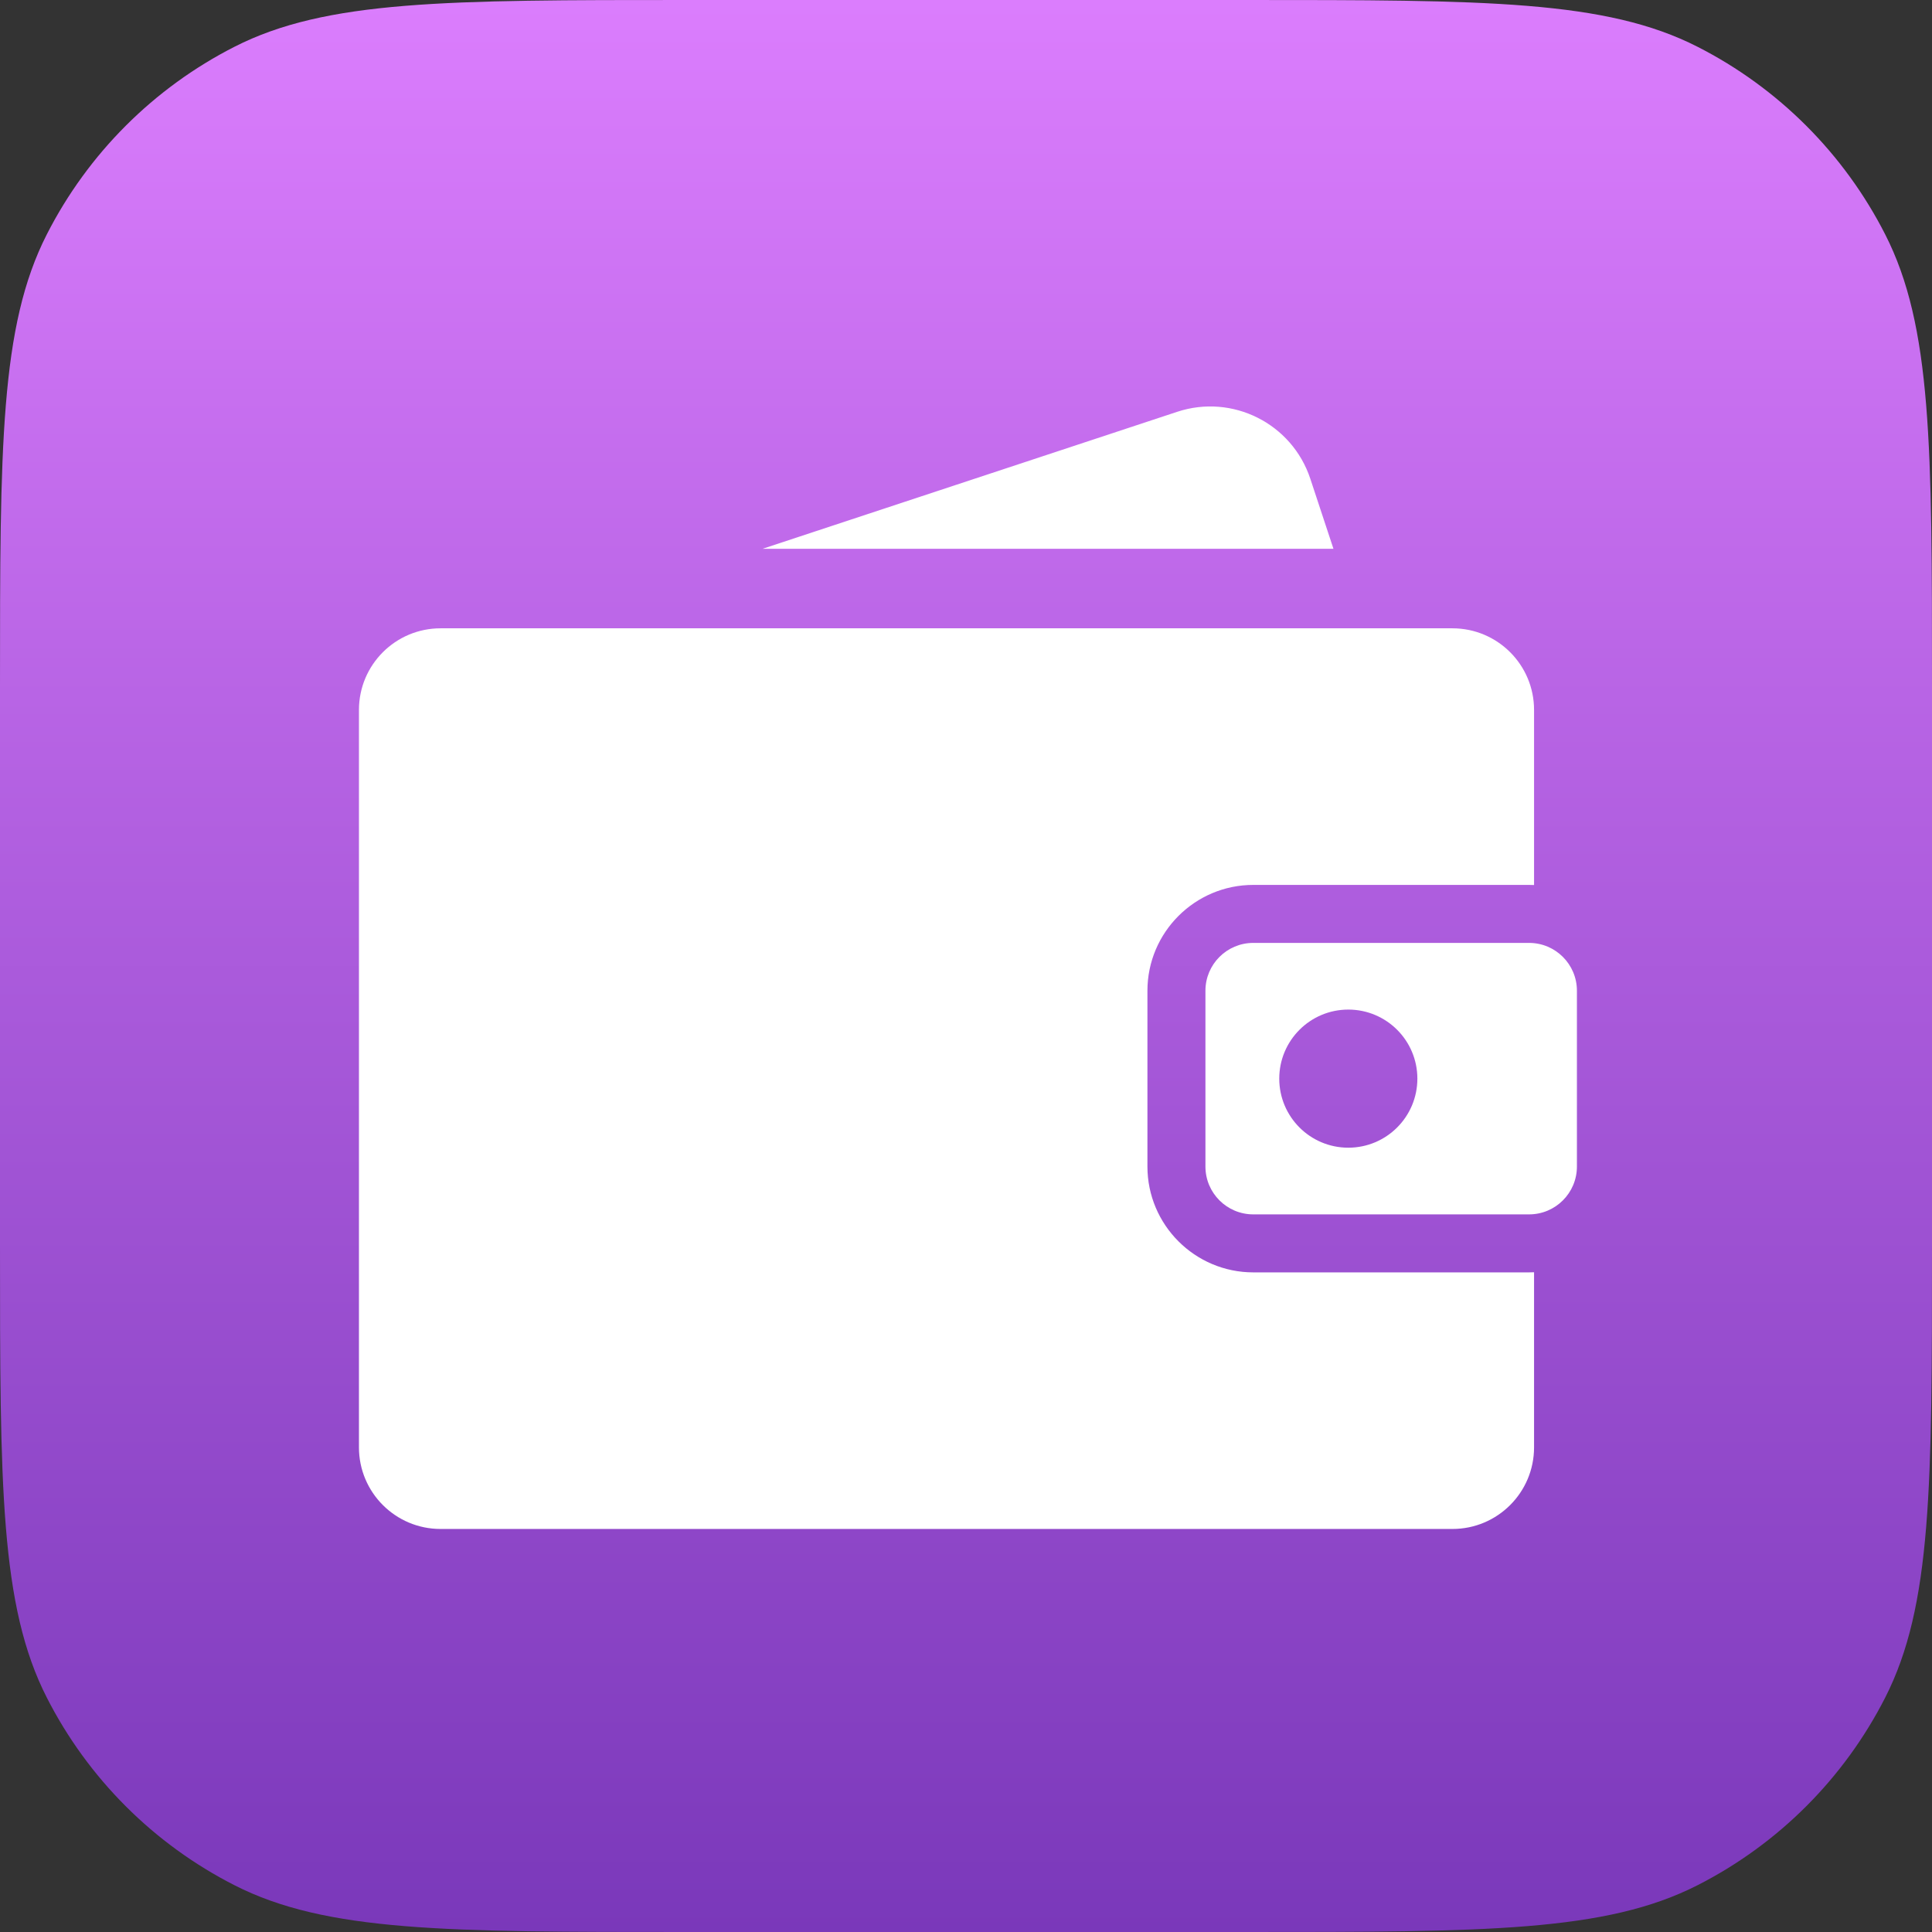 <svg width="366" height="366" viewBox="0 0 366 366" fill="none" xmlns="http://www.w3.org/2000/svg">
<rect x="0" y="0" width="366" height="366" fill="#333333" stroke="none"/>
<g clip-path="url(#clip0_716_11)">
<path d="M0 130.133C0 84.582 0 61.807 8.865 44.409C16.663 29.105 29.105 16.663 44.409 8.865C61.807 0 84.582 0 130.133 0H235.867C281.418 0 304.193 0 321.591 8.865C336.895 16.663 349.338 29.105 357.135 44.409C366 61.807 366 84.582 366 130.133V235.867C366 281.418 366 304.193 357.135 321.591C349.338 336.895 336.895 349.338 321.591 357.135C304.193 366 281.418 366 235.867 366H130.133C84.582 366 61.807 366 44.409 357.135C29.105 349.338 16.663 336.895 8.865 321.591C0 304.193 0 281.418 0 235.867V130.133Z" fill="url(#paint0_linear_716_11)"/>
<path d="M237.422 241.04C226.365 241.039 217.37 232.045 217.37 220.988V187.689C217.37 176.632 226.365 167.638 237.422 167.638H289.669C289.986 167.638 290.3 167.647 290.613 167.661V134.489C290.613 125.95 283.691 119.028 275.152 119.028H83.461C74.922 119.028 68 125.95 68 134.489V274.188C68 282.727 74.922 289.649 83.461 289.649H275.152C283.691 289.649 290.613 282.727 290.613 274.188V241.016C290.3 241.03 289.986 241.04 289.669 241.04H237.422Z" fill="white"/>
<path d="M289.669 178.625H237.422C232.416 178.625 228.358 182.683 228.358 187.689V220.988C228.358 225.994 232.416 230.053 237.422 230.053H289.669C294.675 230.053 298.733 225.995 298.733 220.988V187.689C298.733 182.682 294.675 178.625 289.669 178.625ZM255.425 217.421C248.2 217.421 242.343 211.564 242.343 204.338C242.343 197.113 248.2 191.255 255.425 191.255C262.651 191.255 268.508 197.113 268.508 204.338C268.508 211.564 262.651 217.421 255.425 217.421Z" fill="white"/>
<path d="M248.231 90.707C244.772 80.237 233.481 74.554 223.011 78.013L144.465 103.963H252.61L248.231 90.707Z" fill="white"/>
</g>
<defs>
<linearGradient id="paint0_linear_716_11" x1="183" y1="0" x2="183" y2="366" gradientUnits="userSpaceOnUse">
<stop stop-color="#DB7DFD"/>
<stop offset="1" stop-color="#7A38BA"/>
</linearGradient>
<clipPath id="clip0_716_11">
<rect width="366" height="366" fill="white"/>
</clipPath>
</defs>
</svg>
